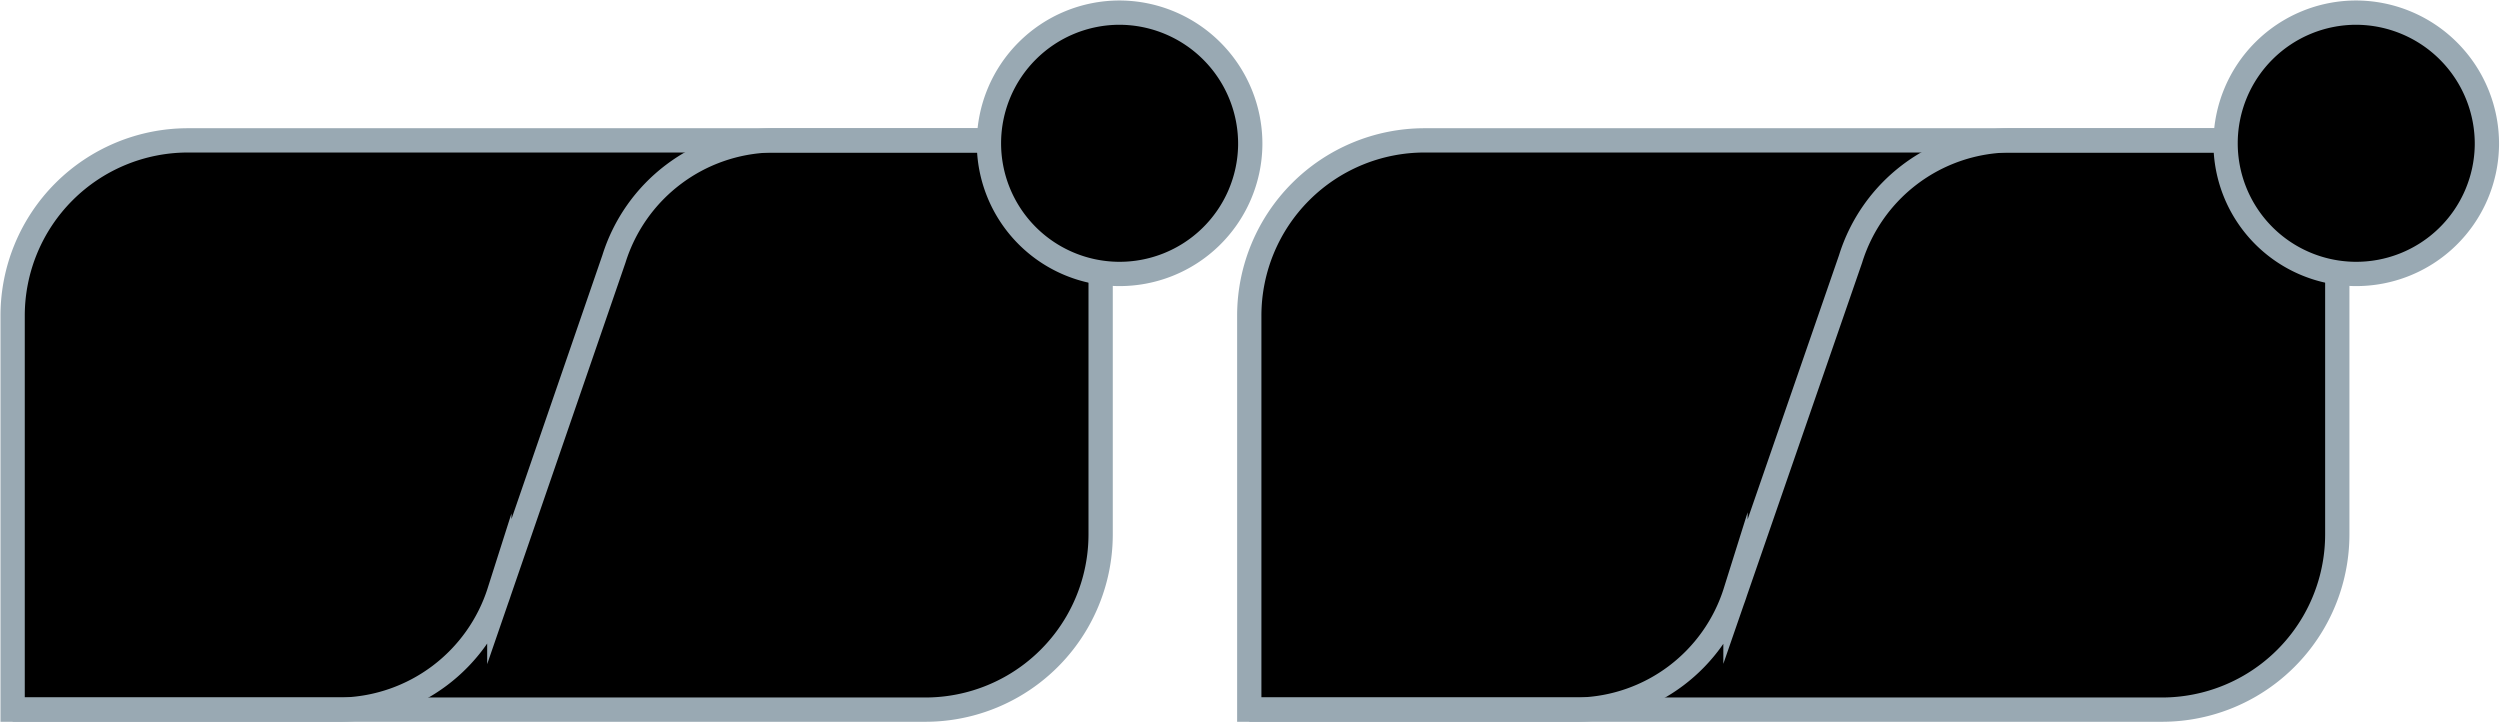 <svg xmlns="http://www.w3.org/2000/svg" viewBox="0 0 51.47 14.88"><defs><style>.cls-1,.cls-2{stroke:#99a9b3;stroke-miterlimit:10;stroke-width:0.5px;}.cls-2,.cls-3{fill:none;}</style></defs><g id="Layer_1" data-name="Layer 1"><path class="cls-1" d="M3.87,2.89H22.66a0,0,0,0,1,0,0V11a3.61,3.61,0,0,1-3.61,3.61H.26a0,0,0,0,1,0,0V6.5A3.61,3.61,0,0,1,3.87,2.89Z"/><path class="cls-2" d="M22.66,2.89H15.87a3.48,3.48,0,0,0-3.23,2.44l-2.36,6.85a3.49,3.49,0,0,1-3.23,2.43H.26"/><path class="cls-1" d="M29.33,2.89H48.12a0,0,0,0,1,0,0V11a3.61,3.61,0,0,1-3.61,3.61H25.72a0,0,0,0,1,0,0V6.5a3.61,3.61,0,0,1,3.61-3.61Z"/><path class="cls-2" d="M48.12,2.89H41.33A3.47,3.47,0,0,0,38.1,5.33l-2.37,6.85a3.47,3.47,0,0,1-3.22,2.43H25.72"/><rect class="cls-3" width="51.47" height="14.88"/></g><g id="Layer_6" data-name="Layer 6"><path class="cls-1" d="M23.05.26A2.69,2.69,0,1,0,25.74,3,2.7,2.7,0,0,0,23.05.26Z"/><path class="cls-1" d="M48.51.26A2.69,2.69,0,1,0,51.2,3,2.7,2.7,0,0,0,48.51.26Z"/></g></svg>